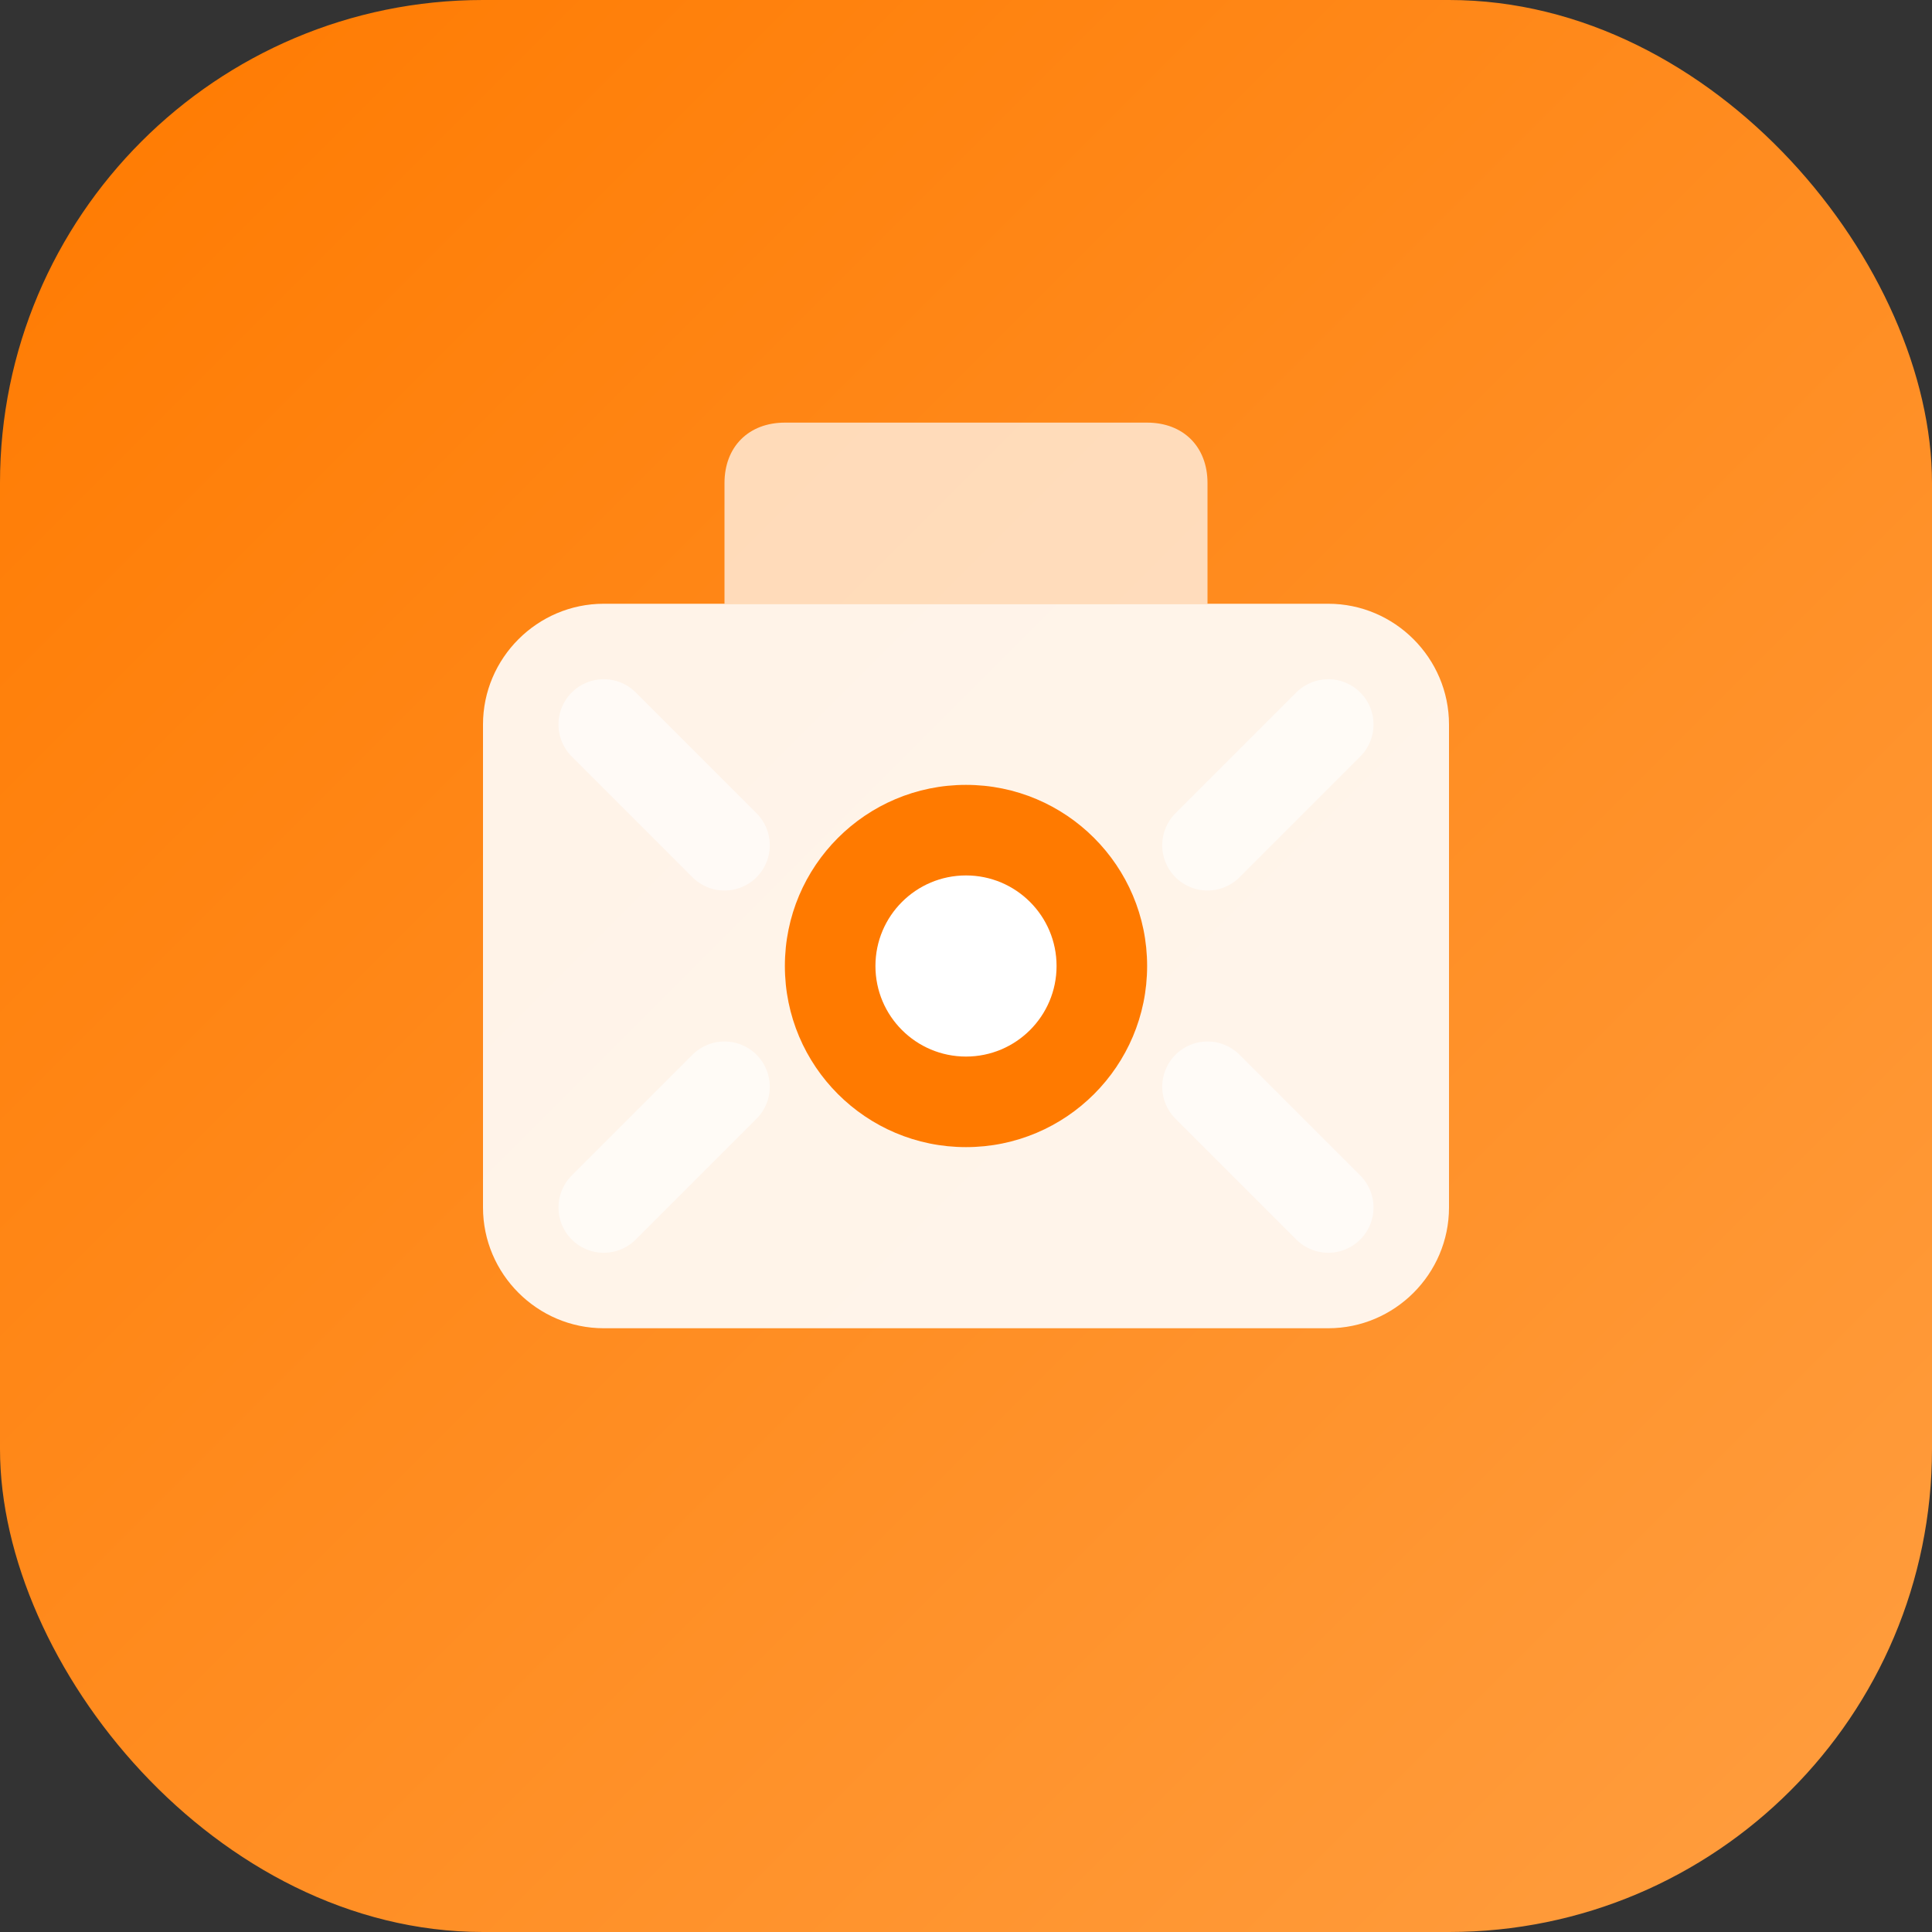 <svg xmlns="http://www.w3.org/2000/svg" width="32" height="32" viewBox="0 0 32 32" fill="none">
  <rect x="0" y="0" width="32" height="32" fill="#333333" stroke="none"/>
  <rect width="32" height="32" rx="8" fill="url(#gradient)"/>
  <path d="M8 12c0-1.1.9-2 2-2h12c1.1 0 2 .9 2 2v8c0 1.1-.9 2-2 2H10c-1.1 0-2-.9-2-2v-8z" fill="white" opacity="0.9"/>
  <path d="M12 8c0-.6.4-1 1-1h6c.6 0 1 .4 1 1v2H12V8z" fill="white" opacity="0.7"/>
  <circle cx="16" cy="16" r="3" fill="#FF7A00"/>
  <circle cx="16" cy="16" r="1.5" fill="white"/>
  <path d="M20 14l2-2M20 18l2 2M12 14l-2-2M12 18l-2 2" stroke="white" stroke-width="1.5" stroke-linecap="round" opacity="0.6"/>
  <defs>
    <linearGradient id="gradient" x1="0%" y1="0%" x2="100%" y2="100%">
      <stop offset="0%" stop-color="#FF7A00"/>
      <stop offset="100%" stop-color="#FF9E40"/>
    </linearGradient>
  </defs>
</svg>
